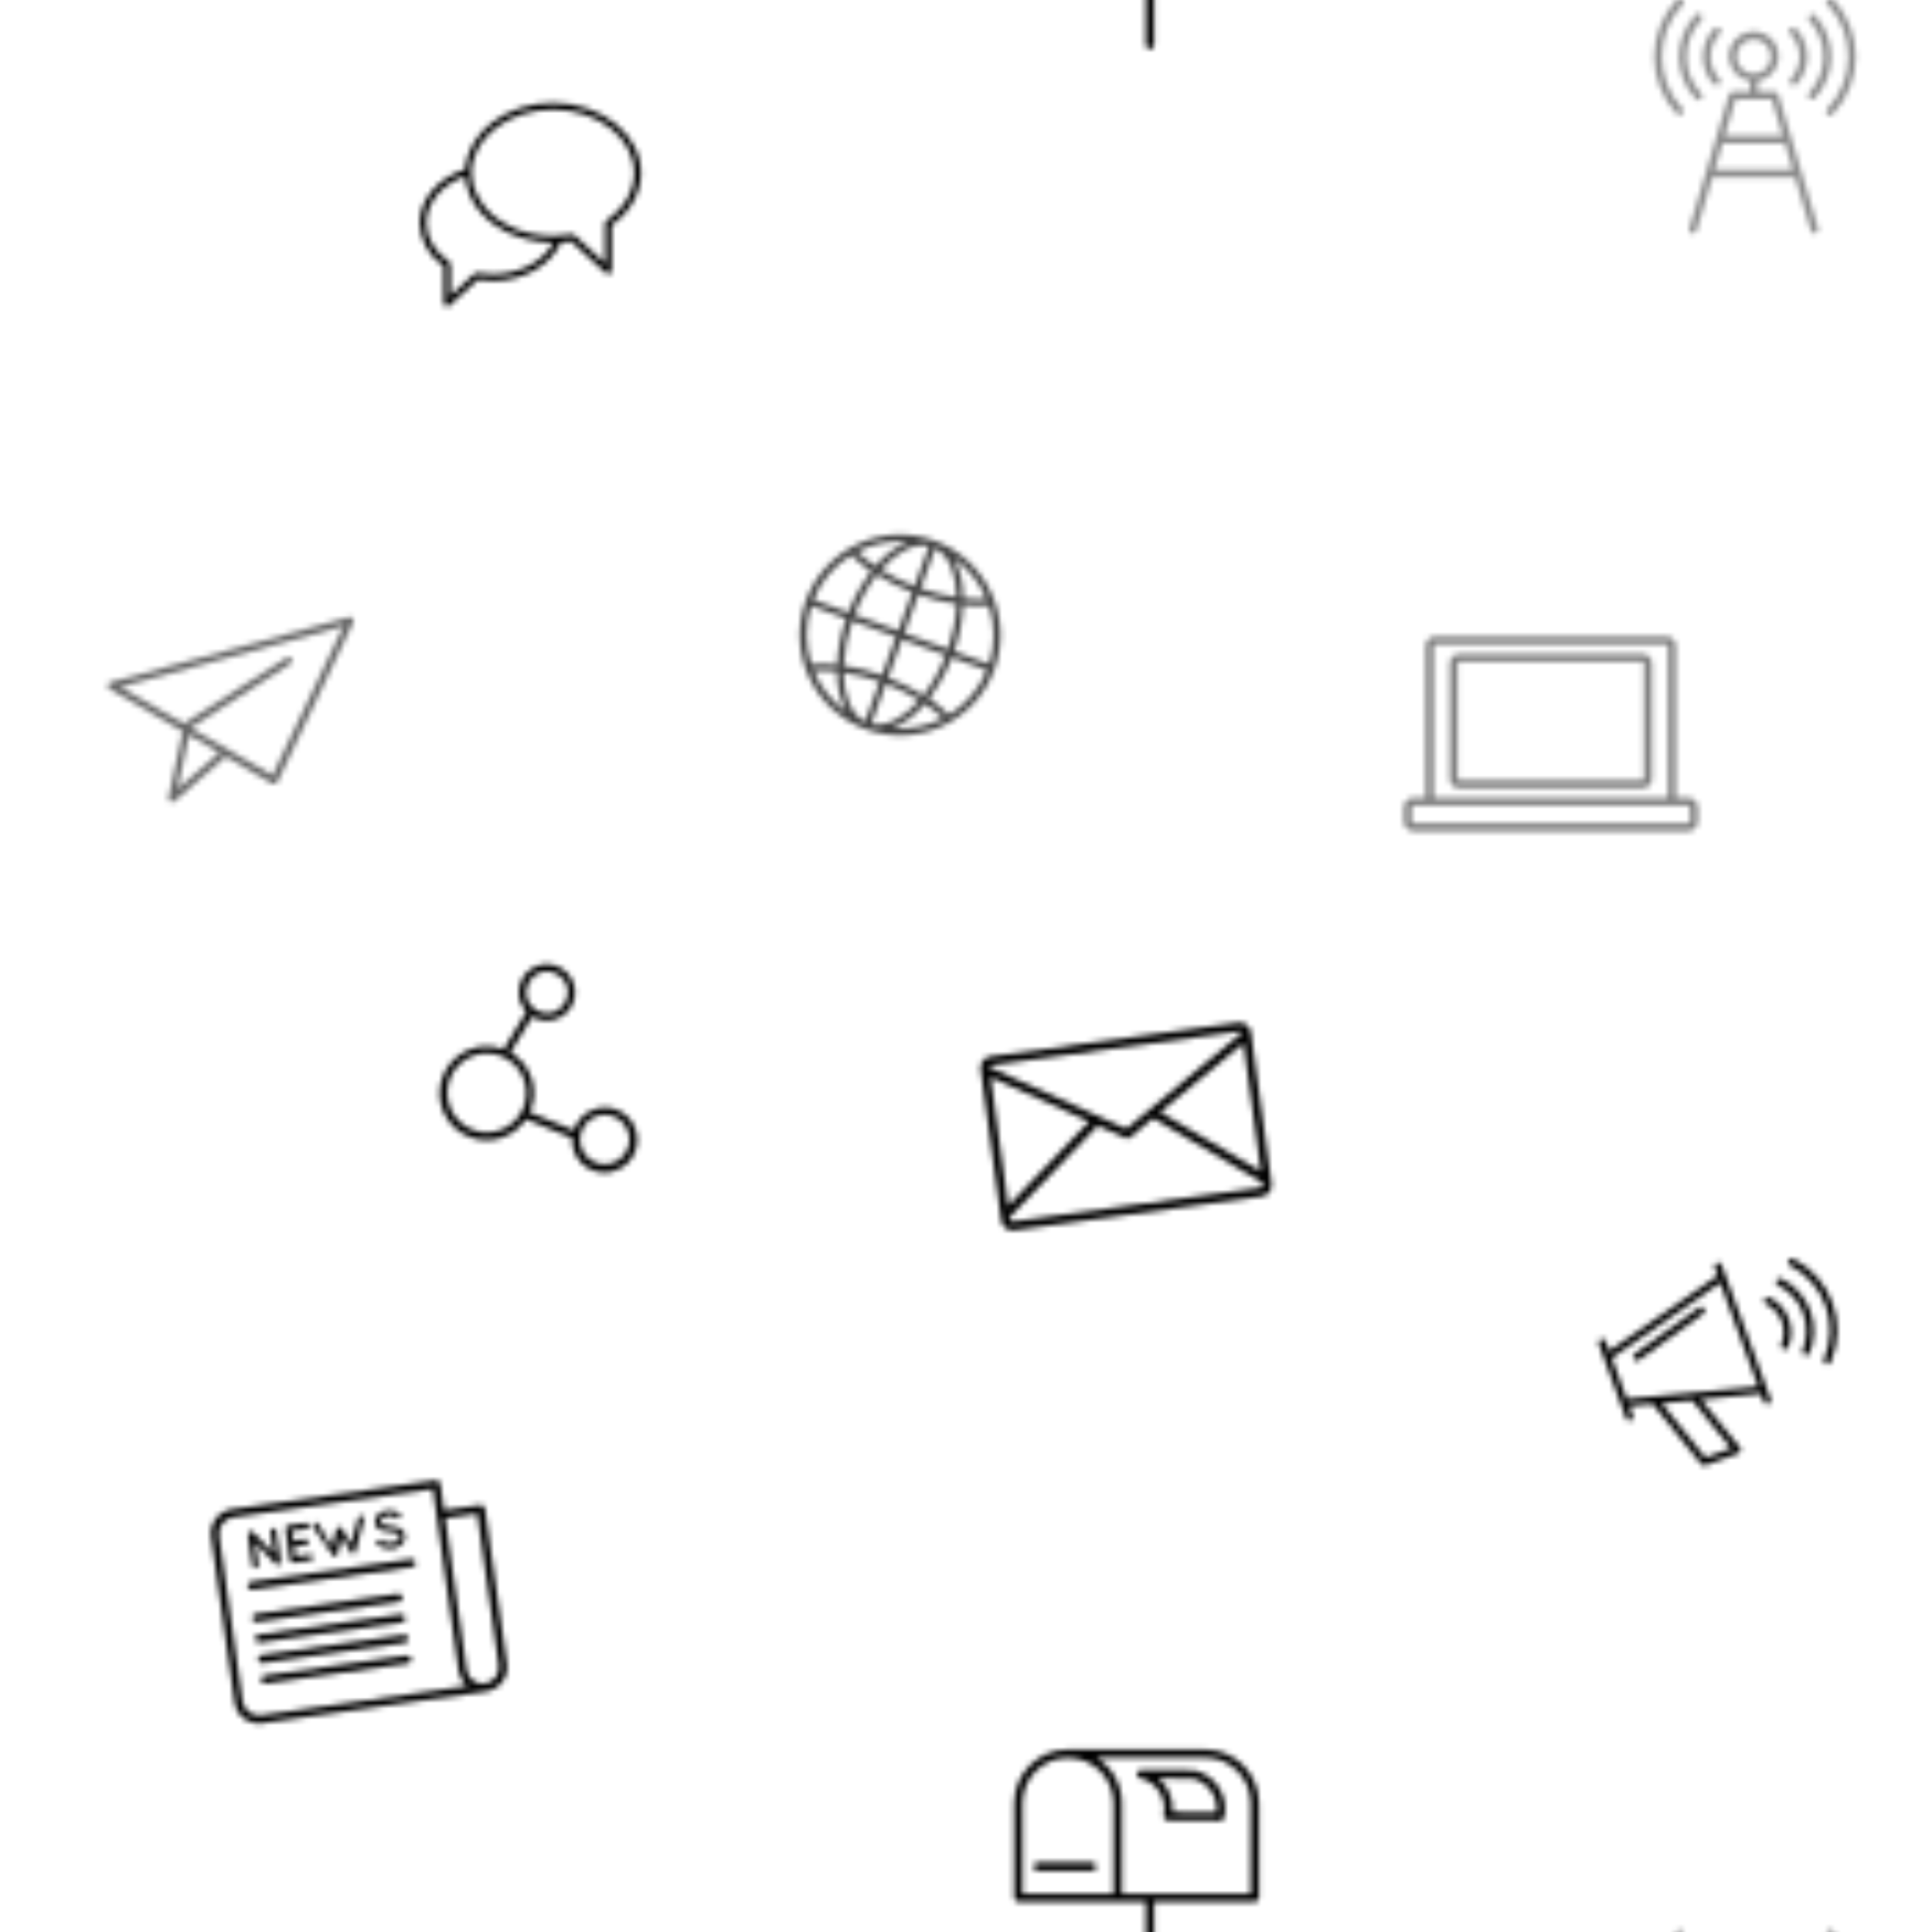 <svg xmlns="http://www.w3.org/2000/svg" xmlns:xlink="http://www.w3.org/1999/xlink" xmlns:fi="http://pattern.flaticon.com/" x="0" y="0" width="350" height="350" viewBox="0 0 350 350"><rect x="0px" y="0px" width="100%" height="100%" opacity="0" fill="#ffffff"/><defs><g transform="matrix(0.12 -0.017 0.017 0.12 36.888 268.745)" id="L1_0"><path d="M405.041,89.999c-0.027,0-0.054,0-0.081,0.001h-54.8V50c0-3.314-2.686-6-6-6H36.4C16.315,44.044,0.044,60.315,0,80.4    v250.24c0.044,20.085,16.315,36.356,36.4,36.4h338.24c20.085-0.044,36.356-16.315,36.4-36.4V96    C411.04,92.686,408.354,90,405.041,89.999z M36.4,355.12c-13.458-0.044-24.356-10.942-24.4-24.4V80.64    c0.044-13.458,10.943-24.356,24.4-24.4h301.76v274.4c0.022,9.021,3.385,17.714,9.44,24.4L36.4,355.12z M398.64,330.64    c0.003,13.335-10.668,24.219-24,24.48c-13.253,0.223-24.177-10.34-24.4-23.593c-0.005-0.269-0.005-0.538,0-0.807V102.08h48.4    V330.64z"/><path d="M93.28,80.72c-2.368,0.043-4.277,1.952-4.32,4.32v33.04L62.64,82.24c-1.428-1.92-4.13-2.347-6.08-0.96    c-1.165,0.855-1.826,2.236-1.76,3.68v46.72c-0.051,2.43,1.878,4.44,4.307,4.491c0.138,0.003,0.275-0.001,0.413-0.011    c2.381-0.085,4.279-2.018,4.32-4.4V98.4l25.76,35.68l0.4,0.48c0.803,0.992,2.004,1.577,3.28,1.6c2.412-0.043,4.357-1.988,4.4-4.4    V85.04C97.595,82.659,95.662,80.761,93.28,80.72z"/><path d="M142.64,127.28h-22V112.4h18.72c2.452-0.33,4.173-2.585,3.843-5.037c-0.269-2-1.842-3.574-3.843-3.843h-18.72V88.8h22    c2.425-0.085,4.359-2.054,4.4-4.48c-0.043-2.412-1.988-4.357-4.4-4.4h-26.48c-2.43,0-4.4,1.97-4.4,4.4v47.36    c-0.044,2.43,1.89,4.435,4.319,4.479c0.027,0,0.054,0.001,0.081,0.001h26.48c2.452-0.33,4.173-2.585,3.843-5.037    C146.214,129.122,144.64,127.549,142.64,127.28z"/><path d="M227.44,80.88c-2.254-0.95-4.853,0.082-5.84,2.32l-16,37.2l-10.32-24.64c-0.727-1.649-2.358-2.715-4.16-2.72    c-1.815-0.038-3.467,1.042-4.16,2.72l-10.32,24.64l-16-37.2c-1.301-2.052-4.02-2.661-6.072-1.36    c-1.582,1.003-2.355,2.897-1.928,4.72l23.76,46.8c0.117,0.249,0.251,0.489,0.4,0.72v0.48c0,0,0,0,0.56,0    c0.204,0.209,0.449,0.372,0.72,0.48h0.56h2c0.209-0.058,0.431-0.058,0.64,0l0.64-0.48h0.48l0.48-0.48v-0.72l10.48-24.88    l10.56,24.88c-0.039,0.238-0.039,0.482,0,0.72v0.48h0.56c0.188,0.226,0.439,0.393,0.72,0.48h0.56h1.92h0.64c0,0,0.48,0,0.72-0.48    h0.56v-0.48c0.177-0.213,0.312-0.457,0.4-0.72l19.68-46.8C230.628,84.373,229.626,81.831,227.44,80.88z"/><path d="M285.44,112.24c-1.989-2.921-4.762-5.223-8-6.64c-3.55-1.621-7.284-2.803-11.12-3.52c-3.529-0.518-6.925-1.713-10-3.52    c-0.845-0.551-1.578-1.257-2.16-2.08c-0.412-0.672-0.608-1.454-0.56-2.24c0.135-2.074,1.268-3.953,3.04-5.04    c2.631-1.817,5.763-2.768,8.96-2.72c4.824-0.058,9.478,1.78,12.96,5.12c1.755,1.268,4.205,0.873,5.473-0.882    c0.074-0.103,0.143-0.209,0.207-0.318c1.221-1.885,0.726-4.4-1.12-5.68c-4.896-4.144-11.106-6.412-17.52-6.4    c-4.967-0.061-9.831,1.42-13.92,4.24c-3.876,2.685-6.25,7.047-6.4,11.76c-0.016,2.316,0.622,4.59,1.84,6.56    c1.836,2.745,4.417,4.91,7.44,6.24c3.321,1.476,6.815,2.524,10.4,3.12c3.879,0.567,7.621,1.841,11.04,3.76    c0.972,0.607,1.793,1.428,2.4,2.4c0.489,0.763,0.74,1.654,0.72,2.56c-0.127,2.37-1.414,4.524-3.44,5.76    c-2.949,1.993-6.441,3.027-10,2.96c-5.652-0.337-11.041-2.499-15.36-6.16c-1.769-1.451-4.379-1.201-5.84,0.56    c-1.388,1.803-1.106,4.38,0.64,5.84c5.759,4.873,12.948,7.737,20.48,8.16c5.318,0.094,10.528-1.503,14.88-4.56    c4.181-2.799,6.745-7.451,6.88-12.48C287.358,116.64,286.694,114.287,285.44,112.24z"/><path d="M291.36,155.44H49.52c-3.314,0-6,2.686-6,6s2.686,6,6,6h241.84c3.314,0,6-2.686,6-6S294.674,155.44,291.36,155.44z"/><path d="M264.64,204.08H49.52c-3.314,0-6,2.686-6,6s2.686,6,6,6h215.12c3.314,0,6-2.686,6-6S267.954,204.08,264.64,204.08z"/><path d="M264.64,235.12H49.52c-3.314,0-6,2.686-6,6s2.686,6,6,6h215.12c3.314,0,6-2.686,6-6S267.954,235.12,264.64,235.12z"/><path d="M264.64,266.08H49.52c-3.314,0-6,2.686-6,6s2.686,6,6,6h215.12c3.314,0,6-2.686,6-6S267.954,266.08,264.64,266.08z"/><path d="M264.64,297.12H49.52c-3.314,0-6,2.686-6,6s2.686,6,6,6h215.12c3.314,0,6-2.686,6-6S267.954,297.12,264.64,297.12z"/></g><path d="M355.6,66.16H15.28C6.841,66.16,0,73.001,0,81.44v208c0,8.439,6.841,15.28,15.28,15.28H355.6    c8.439,0,15.28-6.841,15.28-15.28v-208C370.88,73.001,364.039,66.16,355.6,66.16z M15.28,78.16H355.6    c1.436,0.007,2.7,0.947,3.12,2.32L185.44,188.72L12.16,80.48C12.58,79.107,13.844,78.167,15.28,78.16z M12,94.16L136.64,172    L12,270.88V94.16z M358.88,289.36c0,1.812-1.469,3.28-3.28,3.28H15.28c-1.811,0-3.28-1.469-3.28-3.28v-3.2l135.44-107.04    l34.8,21.76c1.955,1.233,4.445,1.233,6.4,0l34.8-21.76l135.44,107.04V289.36z M358.88,270.88l-124.96-98.56l124.96-77.44V270.88z" transform="matrix(0.132 -0.018 0.018 0.132 176.186 182.931)" id="L1_1"/><path d="M241.44,15.96c-84.96,0-154.32,53.2-158.8,120C33.04,151.96,0,190.52,0,233.4c0.946,31.575,17.215,60.71,43.6,78.08v67.36    c0,3.314,2.686,6,5.999,6.001c1.513,0,2.971-0.572,4.081-1.601l51.36-47.04c8.833,1.447,17.769,2.17,26.72,2.16    c56,0,105.28-27.84,124-69.6c6.24-0.48,12.48-1.12,18.72-2.16l63.04,57.68c2.43,2.253,6.226,2.11,8.479-0.319    c1.029-1.11,1.601-2.567,1.601-4.081v-82.72c33.84-24,53.2-58.32,53.2-94.48C400.72,72.84,329.28,15.96,241.44,15.96z     M131.76,326.36c-9.23,0.011-18.441-0.82-27.52-2.48c-1.838-0.344-3.731,0.188-5.12,1.44l-43.44,40v-57.04    c-0.004-1.989-0.992-3.846-2.64-4.96C26.8,285.64,12,259.88,12,233.32c0-36.48,27.92-69.68,70.24-84.72    c0.411,5.4,1.294,10.754,2.64,16c5.902,24.347,19.375,46.195,38.48,62.4c1.12,1.04,41.76,41.04,118.96,42    C223.68,303.8,180.64,326.36,131.76,326.36z M338.16,229.08c-1.648,1.114-2.636,2.971-2.64,4.96v72l-55.2-50.48    c-1.11-1.029-2.567-1.6-4.08-1.6h-1.12c-10.554,1.961-21.265,2.951-32,2.96c-58.08,0-93.2-22.56-110.4-37.04    c-17.531-15.183-30.262-35.142-36.64-57.44c-1.551-6.582-2.356-13.318-2.4-20.08c0.48-62.88,66.56-114.48,147.76-114.48    S388.72,79.32,388.72,142.6C388.72,175.72,370.32,207.24,338.16,229.08z" transform="matrix(0.1 0 0 0.1 76.037 17.057)" id="L1_2"/><g transform="matrix(0.116 0 0 0.116 296.554 -0.462)" id="L1_3"><path d="M128.793,57.294c2.614-2.036,3.083-5.806,1.046-8.421c-2.036-2.614-5.806-3.083-8.421-1.046    c-0.527,0.411-0.982,0.906-1.346,1.467c-22.76,24.303-22.76,62.097,0,86.4c1.157,1.116,2.713,1.721,4.32,1.68    c3.314,0,6-2.686,6.001-5.999c0-1.513-0.572-2.971-1.601-4.081C110.352,107.604,110.352,76.984,128.793,57.294z"/><path d="M101.259,151.161c-0.364-0.56-0.818-1.056-1.346-1.467c-30.005-32.077-30.005-81.923,0-114    c2.614-2.036,3.082-5.806,1.046-8.421s-5.806-3.083-8.421-1.046c-0.527,0.411-0.982,0.906-1.346,1.467    c-34.074,36.635-34.074,93.365,0,130c1.804,2.78,5.52,3.57,8.299,1.766C102.272,157.656,103.063,153.94,101.259,151.161z"/><path d="M71.113,11.214c2.614-2.036,3.083-5.806,1.046-8.421c-2.036-2.614-5.806-3.082-8.421-1.046    c-0.527,0.411-0.982,0.906-1.346,1.467c-47.115,50.35-47.115,128.61,0,178.96c1.195,1.029,2.747,1.546,4.32,1.44    c3.313-0.078,5.935-2.826,5.857-6.139c-0.033-1.391-0.548-2.728-1.457-3.781C28.327,127.984,28.327,56.924,71.113,11.214z"/><path d="M248.794,49.374c-1.804-2.78-5.52-3.57-8.299-1.766c-2.78,1.804-3.57,5.52-1.766,8.299    c0.364,0.56,0.818,1.056,1.346,1.467c18.441,19.69,18.441,50.31,0,70c-2.221,2.398-2.115,6.133,0.24,8.4    c2.343,2.34,6.138,2.34,8.48,0C271.553,111.471,271.553,73.678,248.794,49.374z"/><path d="M277.513,27.214c-2.614-2.036-6.384-1.568-8.421,1.046c-1.571,2.017-1.692,4.809-0.299,6.954    c30.005,32.077,30.005,81.923,0,114c-2.275,2.408-2.167,6.204,0.24,8.48c2.343,2.34,6.137,2.34,8.48,0    C311.887,120.992,311.887,63.916,277.513,27.214z"/><path d="M306.313,2.734c-1.804-2.78-5.52-3.57-8.299-1.766s-3.57,5.52-1.766,8.299c0.364,0.56,0.819,1.056,1.346,1.467    c43.087,45.776,43.087,117.184,0,162.96c-2.614,2.036-3.083,5.806-1.046,8.421c2.036,2.614,5.806,3.083,8.421,1.046    c0.527-0.411,0.982-0.906,1.346-1.467C353.429,131.344,353.429,53.084,306.313,2.734z"/><path d="M283.034,360.974l-62.24-209.28c-0.747-2.56-3.093-4.32-5.76-4.32h-26.72v-16.96    c21.171-3.314,35.647-23.162,32.333-44.333c-3.314-21.171-23.162-35.647-44.333-32.333c-21.171,3.314-35.647,23.162-32.333,44.333    c2.607,16.658,15.675,29.726,32.333,32.333v16.96h-26.8c-2.667,0-5.013,1.76-5.76,4.32l-62.16,209.28    c-0.95,3.181,0.859,6.53,4.04,7.48c3.181,0.95,6.53-0.859,7.48-4.04l24.72-83.2h128.96l24.72,83.2    c0.95,3.181,4.299,4.99,7.48,4.04C282.175,367.504,283.983,364.155,283.034,360.974z M155.514,92.334    c0-14.801,11.999-26.8,26.8-26.8c14.801,0,26.8,11.999,26.8,26.8c0,14.801-11.999,26.8-26.8,26.8    C167.512,119.134,155.514,107.135,155.514,92.334z M153.993,159.374h56.56h0.08l16.8,56.64h-90.24L153.993,159.374z     M121.433,269.214l12.24-41.2h97.36l12.24,41.2H121.433z"/></g><path d="M270.357,247.892c-17.919-0.048-34.621,9.065-44.278,24.16l-61.04-47.28c25.004-29.852,23.273-73.806-4-101.6l49.44-46.48    c17.216,18.321,46.023,19.216,64.344,2.001s19.216-46.023,2.001-64.344C259.608-3.972,230.8-4.868,212.48,12.348    c-14.955,14.053-18.658,36.375-9.041,54.504l-51.76,48.8C118.056,90.6,70.491,97.549,45.439,131.172    c-25.051,33.623-18.103,81.188,15.52,106.239c28.665,21.358,68.346,19.825,95.279-3.679l64,49.68    c-9.588,27.212,4.699,57.044,31.911,66.631c5.631,1.984,11.559,2.988,17.529,2.969l0.4-0.32    c28.94,0.077,52.462-23.321,52.539-52.261C322.694,271.491,299.296,247.969,270.357,247.892z M243.999,11.652    c18.689,0,33.84,15.151,33.84,33.84c0,18.689-15.151,33.84-33.84,33.84c-18.689,0-33.84-15.151-33.84-33.84    C210.203,26.821,225.328,11.696,243.999,11.652z M106.799,240.052c-35.346,0-64-28.654-64-64c0-35.346,28.654-64,64-64    c35.346,0,64,28.654,64,64C170.799,211.398,142.145,240.052,106.799,240.052z M270.079,339.652c-22.091,0-40-17.909-40-40    c0.217-22.001,17.999-39.783,40-40c22.091,0,40,17.909,40,40C310.079,321.743,292.17,339.652,270.079,339.652z" transform="matrix(0.108 -0.03 0.03 0.108 71.384 182.178)" id="L1_4"/><g transform="matrix(0.104 -0.038 0.038 0.104 285.962 233.377)" id="L1_5"><path d="M288.72,122.188c-1.804-2.779-5.52-3.57-8.299-1.766c-2.78,1.804-3.57,5.52-1.766,8.299    c0.364,0.56,0.819,1.056,1.346,1.467c18.441,19.69,18.441,50.31,0,70c-2.222,2.398-2.115,6.133,0.24,8.4    c2.343,2.34,6.137,2.34,8.48,0C311.48,184.285,311.48,146.492,288.72,122.188z"/><path d="M317.6,99.868c-1.804-2.78-5.52-3.57-8.299-1.766s-3.57,5.52-1.766,8.299c0.364,0.56,0.819,1.056,1.346,1.467    c30.005,32.077,30.005,81.923,0,114c-1.804,2.78-1.013,6.495,1.766,8.299c2.145,1.392,4.937,1.272,6.954-0.299v0.48    C351.973,193.646,351.973,136.57,317.6,99.868z"/><path d="M346.64,75.388c-2.276-2.408-6.074-2.515-8.482-0.238c-0.082,0.077-0.161,0.156-0.238,0.238    c-2.34,2.343-2.34,6.137,0,8.48c42.787,45.71,42.787,116.77,0,162.48c-2.614,2.036-3.083,5.806-1.046,8.421    c2.036,2.614,5.806,3.083,8.421,1.046c0.527-0.411,0.982-0.906,1.346-1.467C393.755,203.998,393.755,125.738,346.64,75.388z"/><path d="M226.96,38.508c-3.314,0-6,2.686-6,6v14.32L12,113.628v-17.12c0-3.314-2.686-6-6-6c-3.314,0-6,2.686-6,6v130.24    c0,3.314,2.686,6,6,6c3.314,0,6-2.686,6-6v-17.12l37.04,9.76l40.96,120c0.823,2.437,3.108,4.078,5.68,4.08h57.28    c3.314,0.013,6.01-2.663,6.023-5.977c0.003-0.689-0.113-1.374-0.343-2.023l-33.04-96l95.36,24.96v14.32c0,3.314,2.686,6,6,6    s6-2.686,6-6V44.508C232.96,41.194,230.274,38.508,226.96,38.508z M144.56,331.548H99.92l-36.8-108.08l48.72,12.8L144.56,331.548z     M220.96,252.028L12,197.148v-71.2l208.96-54.72V252.028z"/><path d="M181.991,102.145c-0.611-3.257-3.747-5.402-7.004-4.791c-0.336,0.063-0.666,0.155-0.987,0.274l-124.72,34.8    c-3.181,0.927-5.009,4.257-4.082,7.439c0.738,2.533,3.044,4.287,5.682,4.321l0.08,0.08h1.6l124.64-35.12    C180.457,108.537,182.602,105.402,181.991,102.145z"/></g><g transform="matrix(0.125 0 0 0.125 183.73 315.748)" id="L1_6"><path d="M276.8,9.52H78c-43.06,0.044-77.956,34.94-78,78v136.8c0,3.314,2.686,6,6,6h184.8v108.96c0,3.314,2.686,6,6,6s6-2.686,6-6    V230.32h146c3.314,0,6-2.686,6-6V87.52C354.756,44.46,319.86,9.564,276.8,9.52z M144,218.32H12V87.52c0-36.451,29.549-66,66-66    s66,29.549,66,66V218.32z M342.8,218.32H156V87.52c0.053-26.928-13.801-51.974-36.64-66.24H276.8    c36.433,0.044,65.956,29.567,66,66V218.32z"/><path d="M260.8,39.68h-1.28l-76-0.48c-3.313,0.052-5.958,2.779-5.906,6.093c0.043,2.75,1.949,5.118,4.626,5.747L182,50.88    c24.495,5.384,40.021,29.567,34.72,54.08c-0.707,3.237,1.344,6.435,4.582,7.142c0.413,0.09,0.835,0.137,1.258,0.138l76,0.48    c2.812-0.01,5.24-1.972,5.84-4.72C311.149,77.108,291.661,46.57,260.8,39.68z M293.44,100.72l-64-0.4    c1.619-18.721-5.995-37.054-20.4-49.12l49.52,0.32C280.963,56.729,295.941,77.856,293.44,100.72z"/><path d="M113.2,173.28h-0.08H33.84c-3.314,0-6,2.686-6,6s2.686,6,6,6h79.36c3.314,0,6-2.686,6-6S116.514,173.28,113.2,173.28z"/></g><path d="M178,0C79.693,0,0,79.693,0,178s79.693,178,178,178s178-79.693,178-178C355.868,79.748,276.252,0.132,178,0z M134,18    c-17.622,16.608-30.985,37.216-38.96,60.08c-13.247-3.217-26.22-7.47-38.8-12.72C77.237,42.631,104.171,26.227,134,18z     M48.08,74.8C61.967,81.084,76.367,86.169,91.12,90c-8.352,26.549-12.799,54.171-13.2,82v-0.24h-65.6    C13.553,136.445,26.087,102.458,48.08,74.8z M48.08,280.56c-21.993-27.658-34.527-61.645-35.76-96.96l65.6,0.16    c0.378,27.909,4.825,55.614,13.2,82.24C76.386,269.624,61.988,274.495,48.08,280.56z M56.24,290.48V290    c12.58-5.251,25.553-9.504,38.8-12.72c7.883,23.094,21.252,43.93,38.96,60.72C104.153,329.728,77.217,313.267,56.24,290.48z     M172,343.44c-26.88-3.44-50.4-29.52-65.36-68.24c21.525-4.333,43.405-6.663,65.36-6.96V343.44z M172,255.76    c-23.306,0.297-46.531,2.815-69.36,7.52C94.633,237.599,90.375,210.897,90,184v-0.24h82V255.76z M172,171.76H90    c0.306-27.139,4.564-54.089,12.64-80c22.813,4.866,46.038,7.545,69.36,8V171.76z M172,87.76    c-21.952-0.272-43.832-2.575-65.36-6.88C121.6,42,145.12,16,172,12.56V87.76z M307.92,75.28    c21.993,27.658,34.527,61.645,35.76,96.96h-65.6c-0.362-27.963-4.81-55.723-13.2-82.4C279.614,86.216,294.012,81.345,307.92,75.28    z M299.68,65.52c-12.58,5.25-25.553,9.503-38.8,12.72C252.951,55.326,239.614,34.662,222,18    C251.818,26.285,278.725,42.745,299.68,65.52z M184,12.56c26.88,3.44,50.4,29.52,65.36,68.24    c-21.525,4.332-43.405,6.662-65.36,6.96V12.56z M184,99.76c23.306-0.296,46.532-2.814,69.36-7.52    c8.076,25.911,12.334,52.861,12.64,80h-82V99.76z M184,184.24h82c-0.306,27.139-4.564,54.089-12.64,80    c-22.813-4.867-46.038-7.545-69.36-8V184.24z M184,343.44v-75.2c21.952,0.271,43.832,2.574,65.36,6.88    C234.4,314,210.88,340,184,343.44z M222,338c17.633-16.631,30.997-37.267,38.96-60.16c13.247,3.216,26.22,7.469,38.8,12.72    C278.773,313.318,251.838,329.751,222,338z M307.92,281.2c-13.887-6.284-28.286-11.37-43.04-15.2    c8.352-26.549,12.799-54.171,13.2-82v0.24h65.6C342.447,219.555,329.913,253.542,307.92,281.2z" transform="matrix(0.096 0.035 -0.035 0.096 152.21 91.717)" id="L1_7"/><g transform="matrix(0.12 0 0 0.12 254.307 106.307)" id="L1_8"><path d="M430.015,318.375h-19.2c0.049-0.666,0.049-1.334,0-2V89.015c0.001-7.639-6.122-13.869-13.76-14h-350    c-7.732,0-14,6.268-14,14v227.36c-0.048,0.666-0.048,1.334,0,2h-19.04c-8.114,0.431-14.363,7.323-14,15.44v19.76    c-0.363,8.117,5.886,15.009,14,15.44h416c8.114-0.431,14.363-7.323,14-15.44v-19.76    C444.378,325.698,438.129,318.806,430.015,318.375z M45.055,89.015c0-1.105,0.895-2,2-2h350c1.105,0,2,0.895,2,2v227.36    c0,1.105-0.895,2-2,2h-350c-1.105,0-2-0.895-2-2V89.015z M430.415,357.015h-416.4c-0.8,0-2-1.36-2-3.44v-19.76    c0-2.08,1.2-3.44,2-3.44h416c0.8,0,2,1.36,2,3.44l0.4,19.76C432.415,355.655,431.215,357.015,430.415,357.015z"/><path d="M360.655,101.335H83.375c-7.609-0.002-13.826,6.073-14,13.68v175.04c0,7.732,6.268,14,14,14h277.28    c7.732,0,14-6.268,14-14v-175.04C374.481,107.408,368.264,101.333,360.655,101.335z M362.655,289.975c0,1.105-0.895,2-2,2H83.375    c-1.105,0-2-0.895-2-2v-174.96c0-1.105,0.895-2,2-2h277.28c1.105,0,2,0.895,2,2V289.975z"/></g><path d="M372.759,197.804c-0.427-1.493-1.416-2.763-2.76-3.542L8.719,8.022c-2.954-1.502-6.566-0.324-8.068,2.63    c-0.642,1.263-0.816,2.711-0.492,4.09l67.2,282.48c0.71,3.237,3.91,5.285,7.146,4.575c0.291-0.064,0.576-0.149,0.854-0.255    l83.6-27.36l67.04,89.04c1.988,2.651,5.749,3.188,8.4,1.2c1.511-1.133,2.4-2.911,2.4-4.8v-111.2l131.84-43.2    C371.825,204.311,373.67,200.99,372.759,197.804z M225.119,341.942l-54.32-72l54.32-17.84V341.942z M237.759,235.222    L95.199,94.582c-2.285-2.4-6.083-2.493-8.483-0.209s-2.493,6.083-0.209,8.483c0.094,0.099,0.191,0.194,0.291,0.286l138.16,136.64    l-147.36,48l-62.8-263.12l336.8,173.68L237.759,235.222z" transform="matrix(-0.108 -0.023 -0.023 0.108 64.367 111.133)" id="L1_9"/></defs><g fi:class="KUsePattern"><pattern id="pattern_L1_0" width="350" height="350" patternUnits="userSpaceOnUse"><use xlink:href="#L1_0" x="-350" y="-350"/><use xlink:href="#L1_0" x="0" y="-350"/><use xlink:href="#L1_0" x="350" y="-350"/><use xlink:href="#L1_0" x="-350" y="0"/><use xlink:href="#L1_0" x="0" y="0"/><use xlink:href="#L1_0" x="350" y="0"/><use xlink:href="#L1_0" x="-350" y="350"/><use xlink:href="#L1_0" x="0" y="350"/><use xlink:href="#L1_0" x="350" y="350"/></pattern><rect x="0" y="0" width="100%" height="100%" fill="url(#pattern_L1_0)"/></g><g fi:class="KUsePattern"><pattern id="pattern_L1_1" width="350" height="350" patternUnits="userSpaceOnUse"><use xlink:href="#L1_1" x="-350" y="-350"/><use xlink:href="#L1_1" x="0" y="-350"/><use xlink:href="#L1_1" x="350" y="-350"/><use xlink:href="#L1_1" x="-350" y="0"/><use xlink:href="#L1_1" x="0" y="0"/><use xlink:href="#L1_1" x="350" y="0"/><use xlink:href="#L1_1" x="-350" y="350"/><use xlink:href="#L1_1" x="0" y="350"/><use xlink:href="#L1_1" x="350" y="350"/></pattern><rect x="0" y="0" width="100%" height="100%" fill="url(#pattern_L1_1)"/></g><g fi:class="KUsePattern"><pattern id="pattern_L1_2" width="350" height="350" patternUnits="userSpaceOnUse"><use xlink:href="#L1_2" x="-350" y="-350"/><use xlink:href="#L1_2" x="0" y="-350"/><use xlink:href="#L1_2" x="350" y="-350"/><use xlink:href="#L1_2" x="-350" y="0"/><use xlink:href="#L1_2" x="0" y="0"/><use xlink:href="#L1_2" x="350" y="0"/><use xlink:href="#L1_2" x="-350" y="350"/><use xlink:href="#L1_2" x="0" y="350"/><use xlink:href="#L1_2" x="350" y="350"/></pattern><rect x="0" y="0" width="100%" height="100%" fill="url(#pattern_L1_2)"/></g><g fi:class="KUsePattern" opacity="0.46"><pattern id="pattern_L1_3" width="350" height="350" patternUnits="userSpaceOnUse"><use xlink:href="#L1_3" x="-350" y="-350"/><use xlink:href="#L1_3" x="0" y="-350"/><use xlink:href="#L1_3" x="350" y="-350"/><use xlink:href="#L1_3" x="-350" y="0"/><use xlink:href="#L1_3" x="0" y="0"/><use xlink:href="#L1_3" x="350" y="0"/><use xlink:href="#L1_3" x="-350" y="350"/><use xlink:href="#L1_3" x="0" y="350"/><use xlink:href="#L1_3" x="350" y="350"/></pattern><rect x="0" y="0" width="100%" height="100%" fill="url(#pattern_L1_3)"/></g><g fi:class="KUsePattern"><pattern id="pattern_L1_4" width="350" height="350" patternUnits="userSpaceOnUse"><use xlink:href="#L1_4" x="-350" y="-350"/><use xlink:href="#L1_4" x="0" y="-350"/><use xlink:href="#L1_4" x="350" y="-350"/><use xlink:href="#L1_4" x="-350" y="0"/><use xlink:href="#L1_4" x="0" y="0"/><use xlink:href="#L1_4" x="350" y="0"/><use xlink:href="#L1_4" x="-350" y="350"/><use xlink:href="#L1_4" x="0" y="350"/><use xlink:href="#L1_4" x="350" y="350"/></pattern><rect x="0" y="0" width="100%" height="100%" fill="url(#pattern_L1_4)"/></g><g fi:class="KUsePattern"><pattern id="pattern_L1_5" width="350" height="350" patternUnits="userSpaceOnUse"><use xlink:href="#L1_5" x="-350" y="-350"/><use xlink:href="#L1_5" x="0" y="-350"/><use xlink:href="#L1_5" x="350" y="-350"/><use xlink:href="#L1_5" x="-350" y="0"/><use xlink:href="#L1_5" x="0" y="0"/><use xlink:href="#L1_5" x="350" y="0"/><use xlink:href="#L1_5" x="-350" y="350"/><use xlink:href="#L1_5" x="0" y="350"/><use xlink:href="#L1_5" x="350" y="350"/></pattern><rect x="0" y="0" width="100%" height="100%" fill="url(#pattern_L1_5)"/></g><g fi:class="KUsePattern"><pattern id="pattern_L1_6" width="350" height="350" patternUnits="userSpaceOnUse"><use xlink:href="#L1_6" x="-350" y="-350"/><use xlink:href="#L1_6" x="0" y="-350"/><use xlink:href="#L1_6" x="350" y="-350"/><use xlink:href="#L1_6" x="-350" y="0"/><use xlink:href="#L1_6" x="0" y="0"/><use xlink:href="#L1_6" x="350" y="0"/><use xlink:href="#L1_6" x="-350" y="350"/><use xlink:href="#L1_6" x="0" y="350"/><use xlink:href="#L1_6" x="350" y="350"/></pattern><rect x="0" y="0" width="100%" height="100%" fill="url(#pattern_L1_6)"/></g><g fi:class="KUsePattern" opacity="0.74"><pattern id="pattern_L1_7" width="350" height="350" patternUnits="userSpaceOnUse"><use xlink:href="#L1_7" x="-350" y="-350"/><use xlink:href="#L1_7" x="0" y="-350"/><use xlink:href="#L1_7" x="350" y="-350"/><use xlink:href="#L1_7" x="-350" y="0"/><use xlink:href="#L1_7" x="0" y="0"/><use xlink:href="#L1_7" x="350" y="0"/><use xlink:href="#L1_7" x="-350" y="350"/><use xlink:href="#L1_7" x="0" y="350"/><use xlink:href="#L1_7" x="350" y="350"/></pattern><rect x="0" y="0" width="100%" height="100%" fill="url(#pattern_L1_7)"/></g><g fi:class="KUsePattern" opacity="0.51"><pattern id="pattern_L1_8" width="350" height="350" patternUnits="userSpaceOnUse"><use xlink:href="#L1_8" x="-350" y="-350"/><use xlink:href="#L1_8" x="0" y="-350"/><use xlink:href="#L1_8" x="350" y="-350"/><use xlink:href="#L1_8" x="-350" y="0"/><use xlink:href="#L1_8" x="0" y="0"/><use xlink:href="#L1_8" x="350" y="0"/><use xlink:href="#L1_8" x="-350" y="350"/><use xlink:href="#L1_8" x="0" y="350"/><use xlink:href="#L1_8" x="350" y="350"/></pattern><rect x="0" y="0" width="100%" height="100%" fill="url(#pattern_L1_8)"/></g><g fi:class="KUsePattern" opacity="0.6"><pattern id="pattern_L1_9" width="350" height="350" patternUnits="userSpaceOnUse"><use xlink:href="#L1_9" x="-350" y="-350"/><use xlink:href="#L1_9" x="0" y="-350"/><use xlink:href="#L1_9" x="350" y="-350"/><use xlink:href="#L1_9" x="-350" y="0"/><use xlink:href="#L1_9" x="0" y="0"/><use xlink:href="#L1_9" x="350" y="0"/><use xlink:href="#L1_9" x="-350" y="350"/><use xlink:href="#L1_9" x="0" y="350"/><use xlink:href="#L1_9" x="350" y="350"/></pattern><rect x="0" y="0" width="100%" height="100%" fill="url(#pattern_L1_9)"/></g></svg>